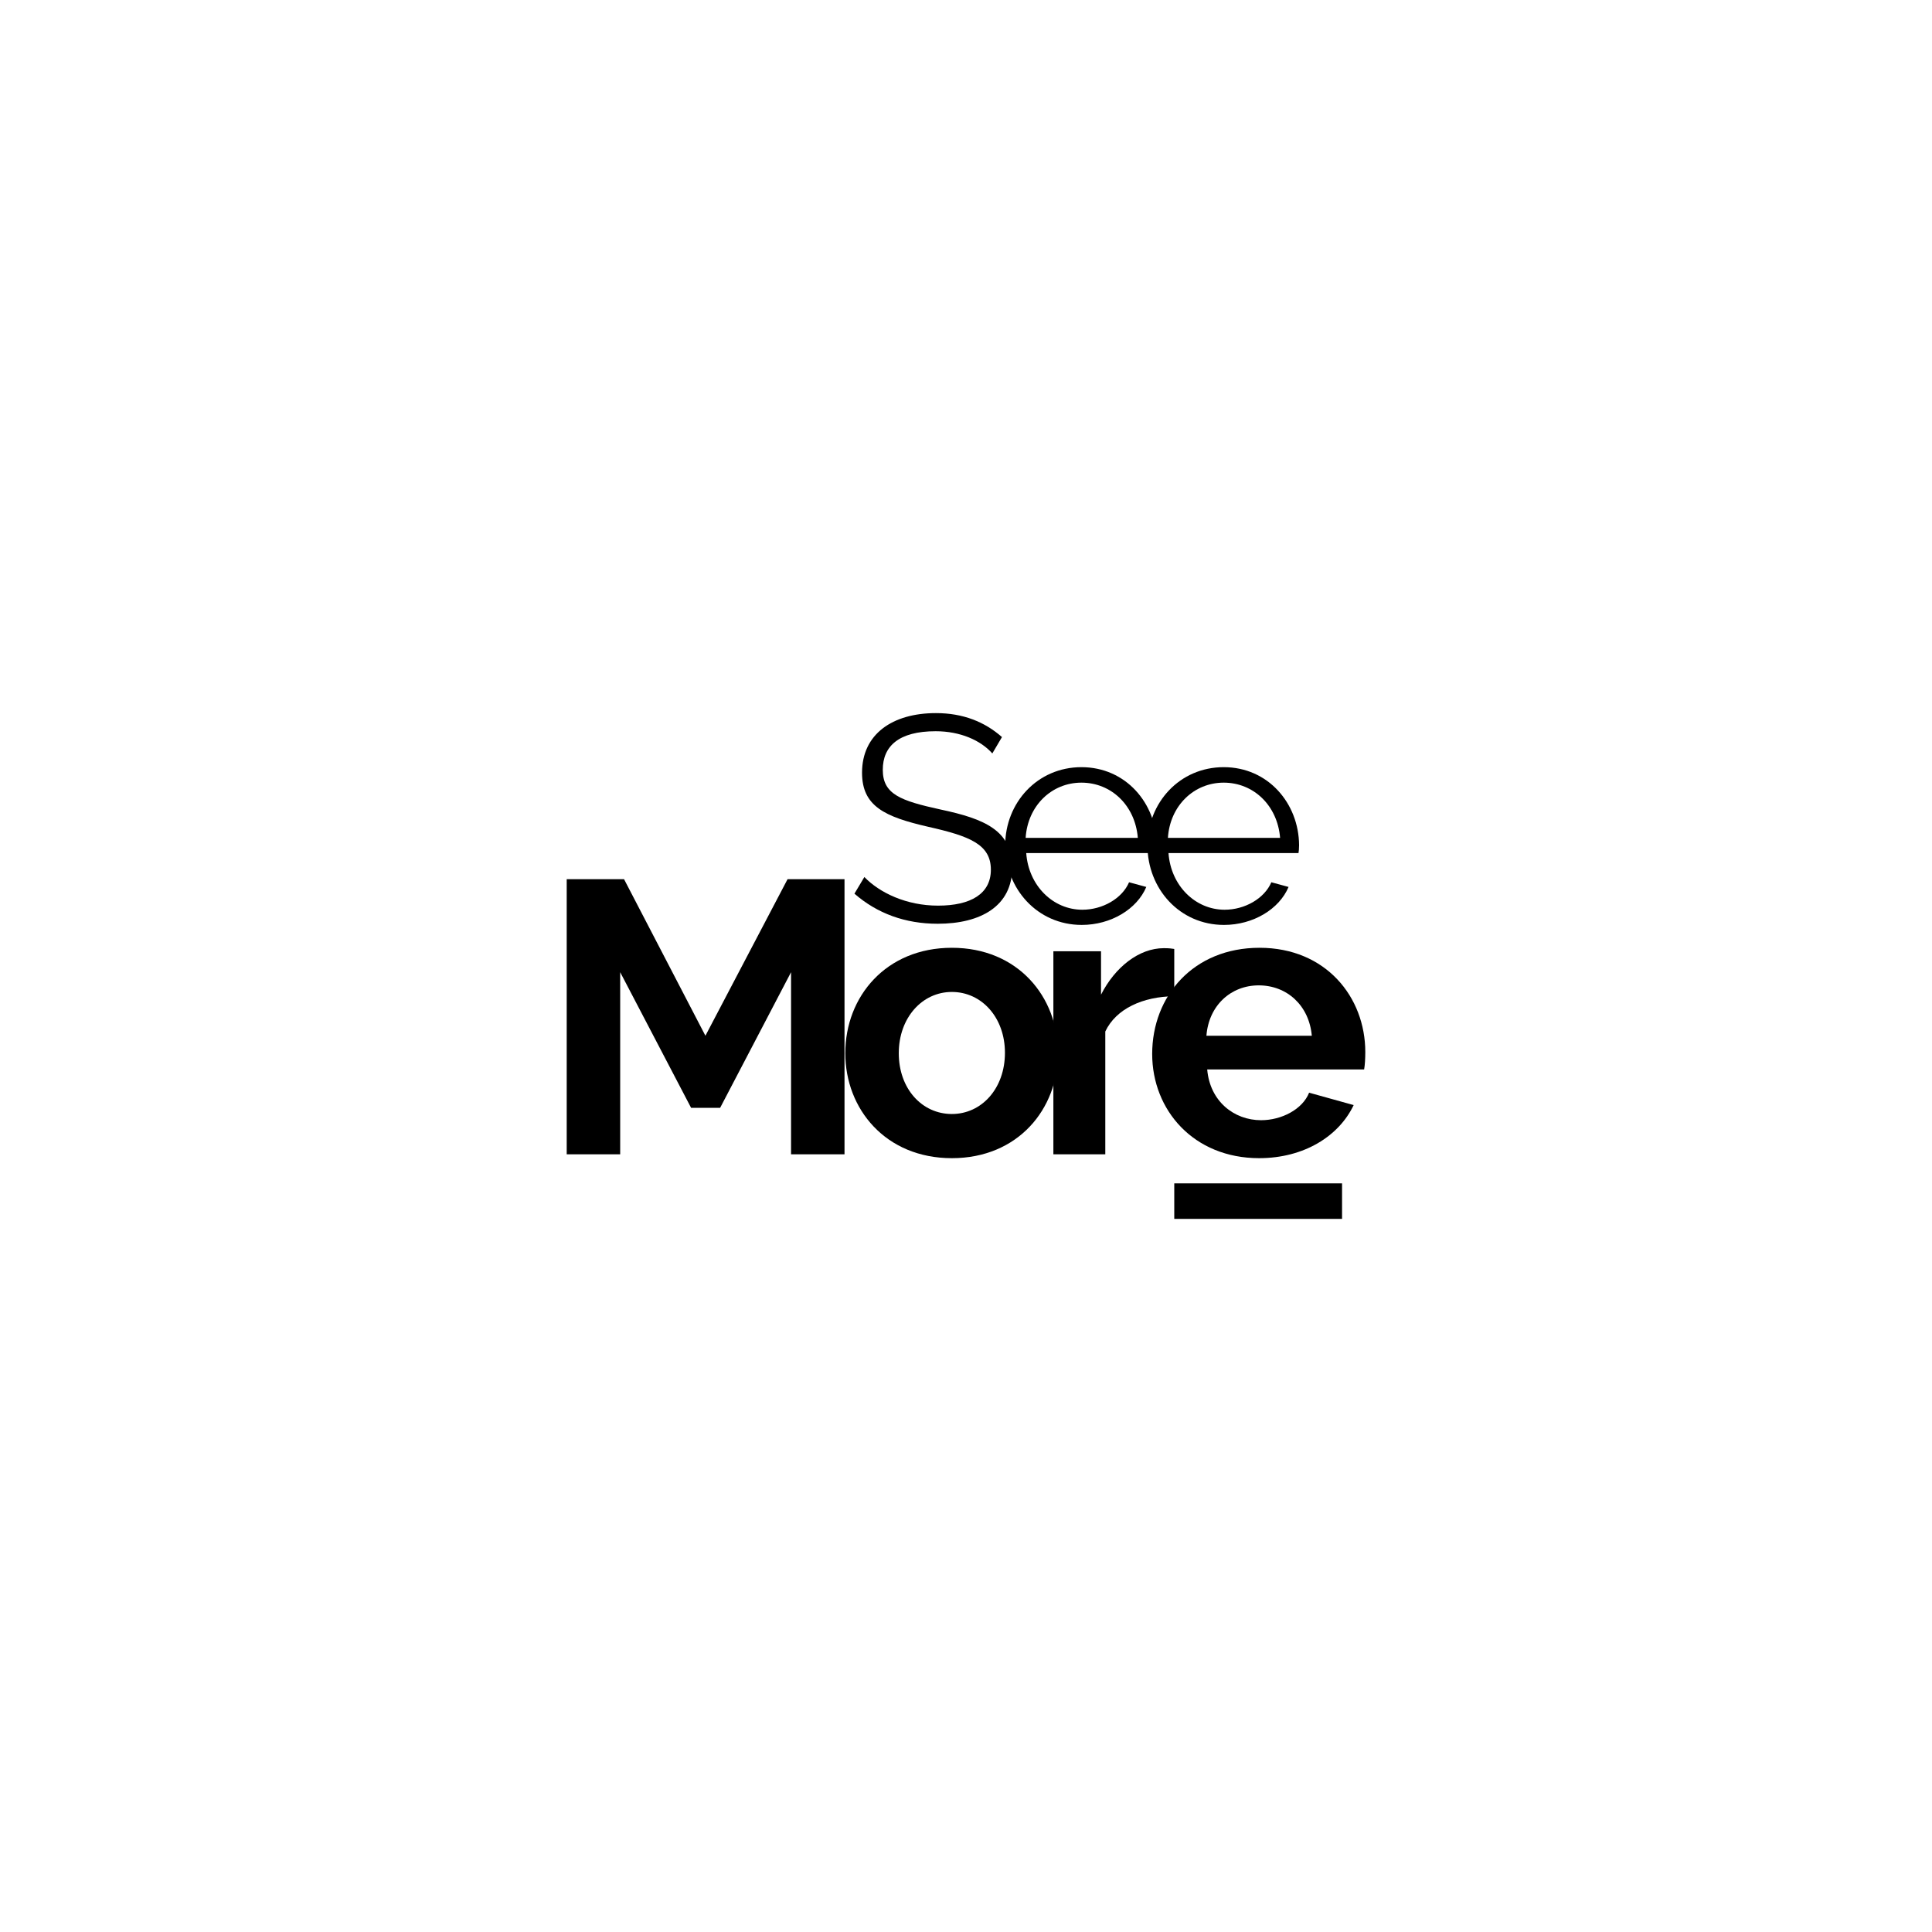 <?xml version="1.0" encoding="utf-8"?>
<!-- Generator: Adobe Illustrator 16.0.0, SVG Export Plug-In . SVG Version: 6.00 Build 0)  -->
<!DOCTYPE svg PUBLIC "-//W3C//DTD SVG 1.1//EN" "http://www.w3.org/Graphics/SVG/1.1/DTD/svg11.dtd">
<svg version="1.1" id="Layer_1" xmlns="http://www.w3.org/2000/svg" xmlns:xlink="http://www.w3.org/1999/xlink" x="0px" y="0px"
	 width="550px" height="550px" viewBox="0 0 550 550" enable-background="new 0 0 550 550" xml:space="preserve">
<g>
	<g>
		<path d="M282.496,214.486c-3.328-3.744-9.148-6.321-16.134-6.321c-10.479,0-15.053,4.243-15.053,10.979
			c0,6.985,5.072,8.815,16.466,11.31c12.558,2.661,20.376,5.987,20.376,16.549c0,10.896-8.898,15.969-21.208,15.969
			c-9.231,0-17.216-2.912-23.702-8.566l2.828-4.74c4.325,4.491,11.975,8.149,20.957,8.149c9.398,0,15.054-3.409,15.054-10.228
			c0-7.236-6.069-9.565-17.88-12.227c-12.309-2.83-18.795-5.822-18.795-15.386c0-10.978,8.648-16.967,21.04-16.967
			c7.735,0,13.888,2.496,18.795,6.821L282.496,214.486z"/>
		<path d="M286.157,240.683c0-12.14,9.148-22.288,21.707-22.288c12.641,0,21.374,10.313,21.457,22.206
			c0,0.831-0.083,1.914-0.167,2.246h-37.009c0.664,9.313,7.651,16.134,15.969,16.134c5.737,0,11.31-3.161,13.307-7.817l4.905,1.332
			c-2.66,6.32-10.063,10.811-18.379,10.811C295.306,263.305,286.157,252.993,286.157,240.683z M323.914,238.521
			c-0.748-9.232-7.567-15.718-16.051-15.718c-8.482,0-15.301,6.571-15.884,15.718H323.914z"/>
		<path d="M326.659,240.683c0-12.14,9.149-22.288,21.708-22.288c12.641,0,21.373,10.313,21.456,22.206
			c0,0.831-0.083,1.914-0.168,2.246h-37.008c0.664,9.313,7.65,16.134,15.969,16.134c5.737,0,11.312-3.161,13.308-7.817l4.904,1.332
			c-2.661,6.32-10.063,10.811-18.38,10.811C335.809,263.305,326.659,252.993,326.659,240.683z M364.417,238.521
			c-0.748-9.232-7.566-15.718-16.049-15.718c-8.483,0-15.303,6.571-15.887,15.718H364.417z"/>
		<path d="M225.197,328.604v-51.842L205.01,315.37h-8.272l-20.185-38.608v51.842H161.33v-78.314h16.325l23.164,44.563l23.384-44.563
			h16.213v78.314H225.197z"/>
		<path d="M240.64,299.816c0-16.105,11.582-30.002,30.334-30.002c18.751,0,30.221,13.897,30.221,30.002
			c0,15.884-11.361,29.891-30.221,29.891C252.112,329.707,240.64,315.7,240.64,299.816z M270.975,317.133
			c8.492,0,15.111-7.278,15.111-17.428c0-10.035-6.619-17.316-15.111-17.316c-8.493,0-15.111,7.39-15.111,17.428
			C255.863,309.964,262.48,317.133,270.975,317.133z"/>
		<path d="M334.289,283.603c-8.936,0.109-16.547,3.529-19.634,10.036v34.967h-14.781v-57.799h13.566v12.354
			c3.972-7.832,10.811-13.237,17.869-13.237c1.545,0,2.317,0.111,2.979,0.221V283.603z"/>
		<path d="M328.002,300.037c0-16.435,11.693-30.223,30.555-30.223s30.113,14.008,30.113,29.671c0,1.875-0.111,3.749-0.331,4.962
			h-44.674c0.771,9.046,7.612,14.452,15.332,14.452c5.846,0,11.804-3.091,13.678-7.832l12.686,3.528
			c-4.193,8.825-14.119,15.111-26.915,15.111C339.805,329.707,328.002,316.03,328.002,300.037z M373.447,294.853
			c-0.772-8.605-7.06-14.34-15.11-14.34c-7.943,0-14.23,5.734-14.894,14.34H373.447z"/>
	</g>
	<rect x="334.289" y="336.879" width="47.766" height="10.11"/>
</g>
</svg>
